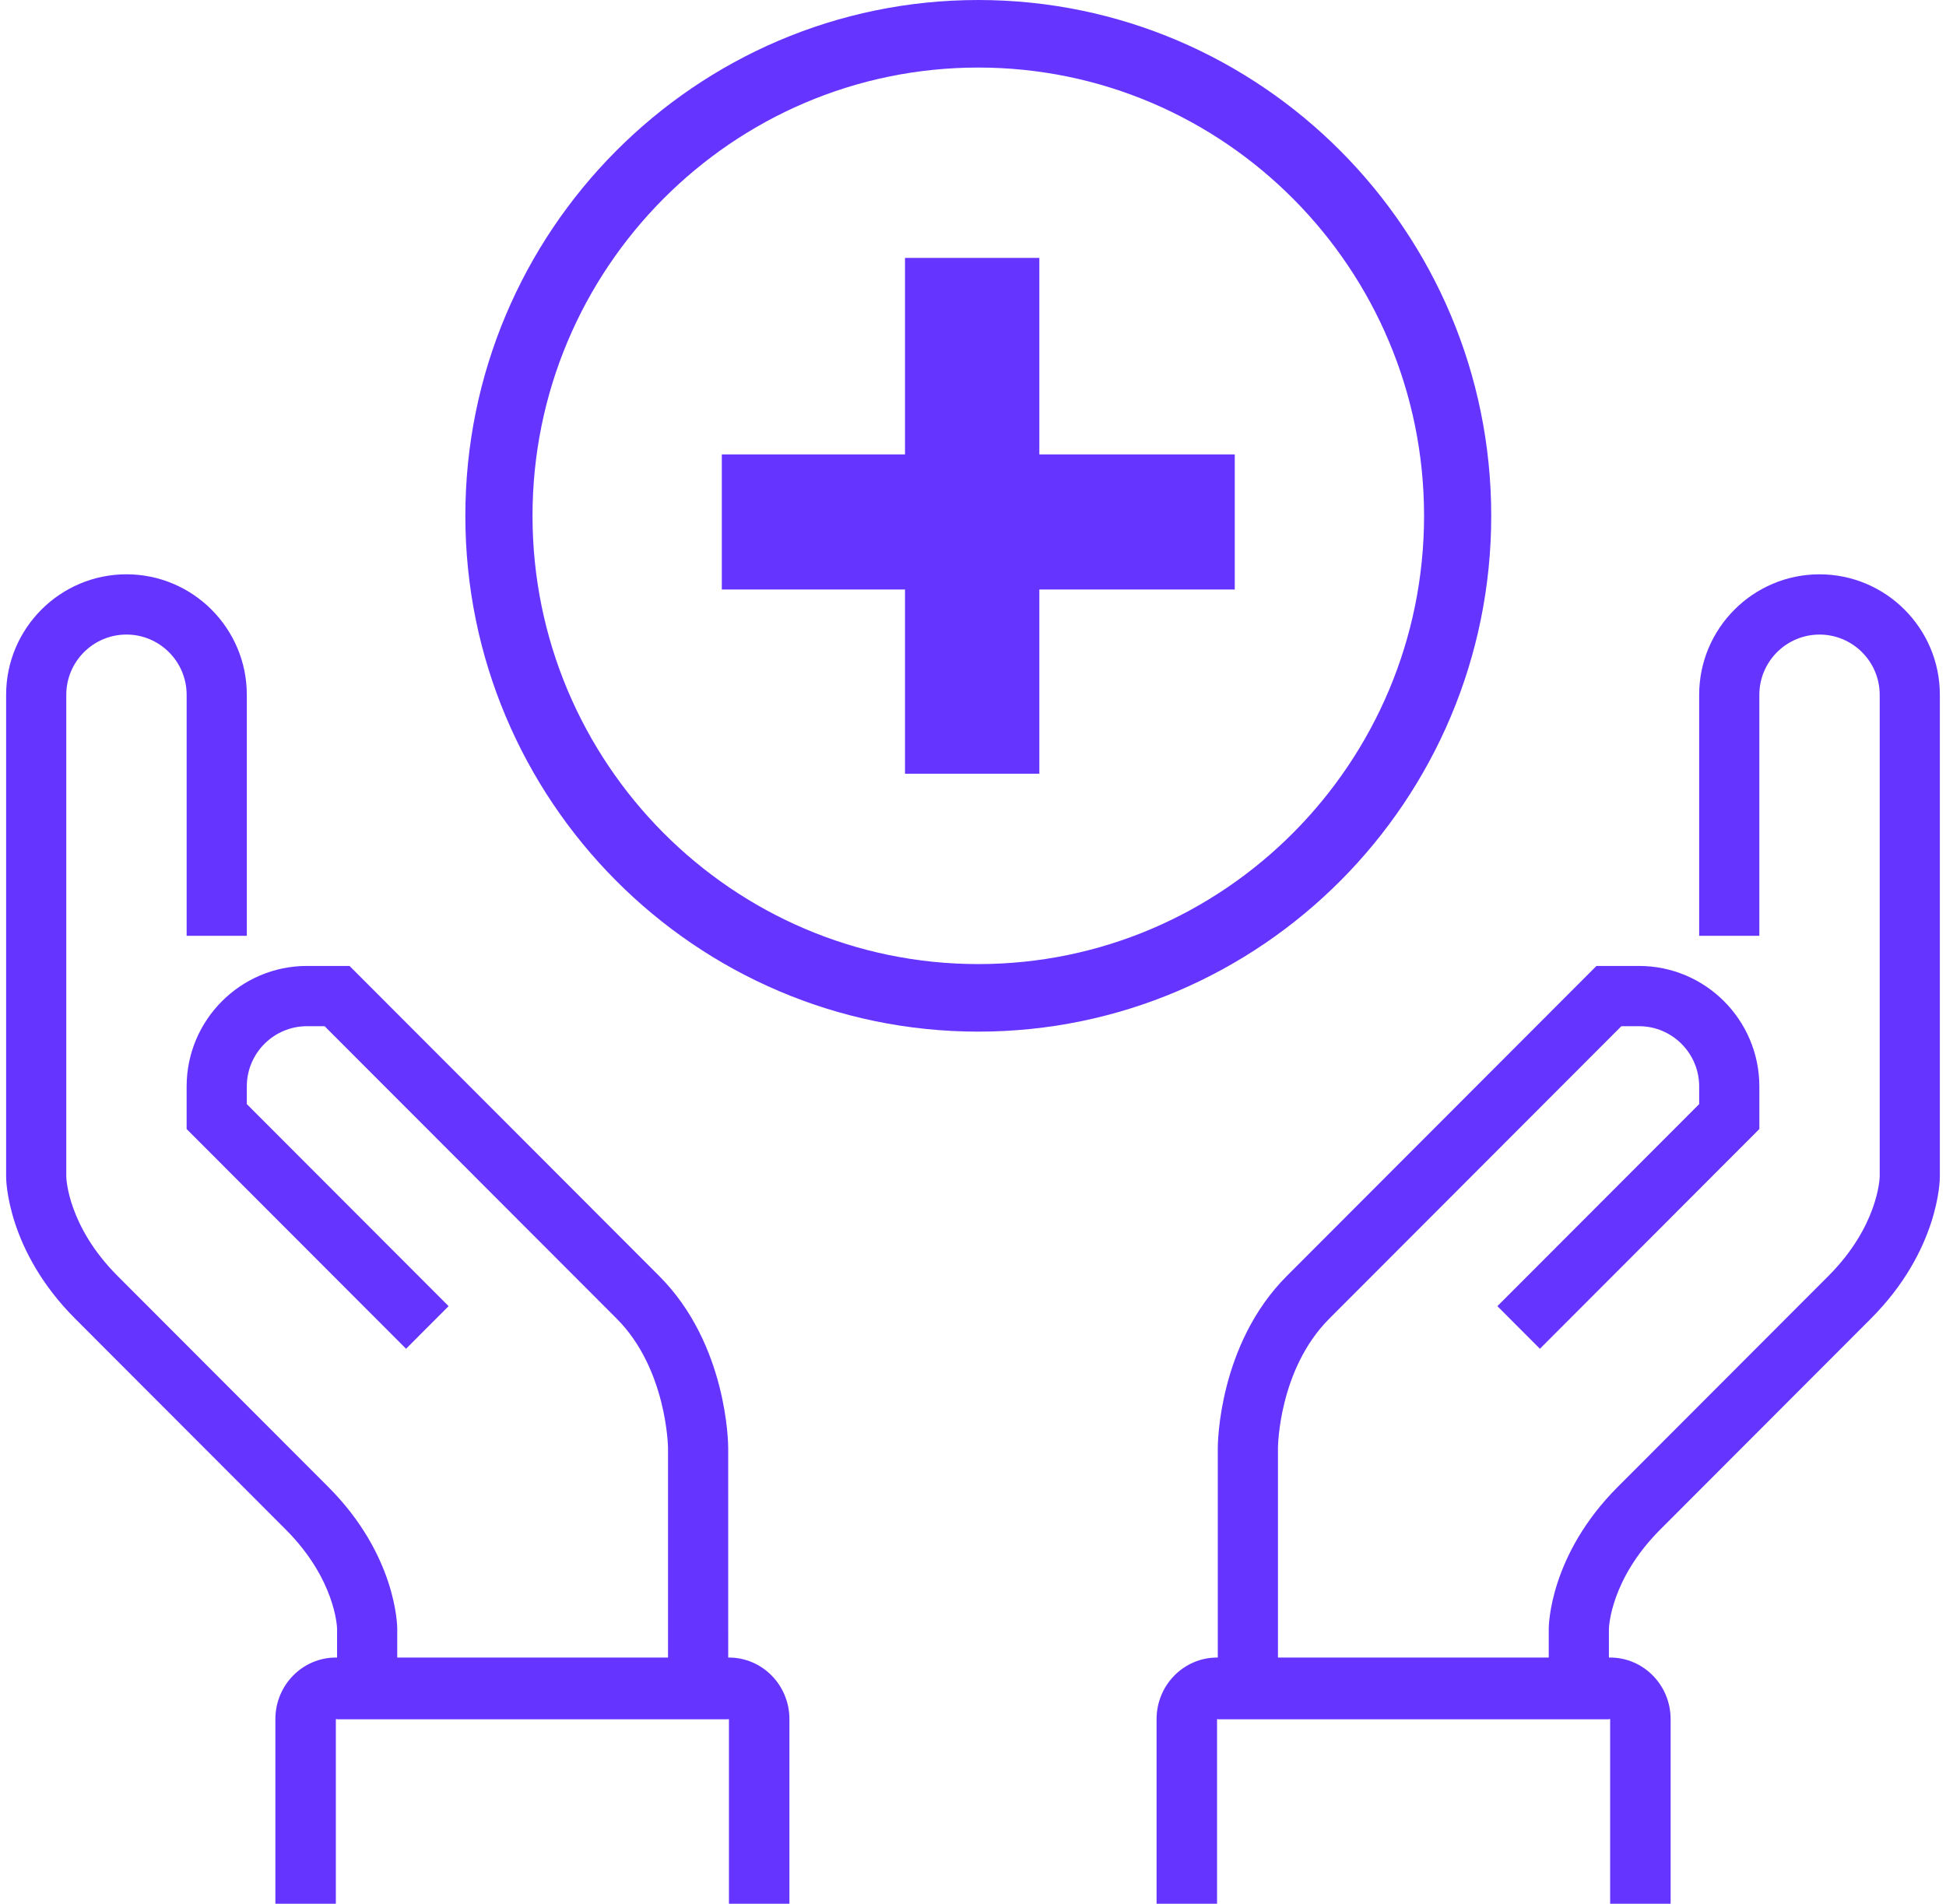 <?xml version="1.0" encoding="UTF-8"?> <svg xmlns="http://www.w3.org/2000/svg" xmlns:xlink="http://www.w3.org/1999/xlink" height="180" viewBox="0 0 184 180" width="184"><mask id="a" fill="#fff"><path d="m0 97.542h97v-97.542h-97z" fill="#fff" fill-rule="evenodd"></path></mask><g fill="#6634ff" fill-rule="evenodd"><g transform="translate(44)"><path d="m48.5 6.387c-23.245 0-42.149 19.009-42.149 42.384 0 23.375 18.904 42.384 42.149 42.384s42.149-19.009 42.149-42.384c0-23.375-18.904-42.384-42.149-42.384m0 91.155c-26.742 0-48.5-21.88-48.5-48.771s21.758-48.771 48.5-48.771 48.5 21.88 48.5 48.771-21.758 48.771-48.5 48.771"></path><path d="m24.25 55.738h48.5v-12.773h-48.5z" mask="url(#a)"></path><path d="m41.571 73.156h12.702v-48.771h-12.702z" mask="url(#a)"></path></g><g transform="translate(0 54.302)"><path d="m68.855 108.24h-36.983v-8.545c-.003-.16-.159-4.677-4.856-9.38l-19.914-19.939c-6.449-6.457-6.523-13.126-6.523-13.408v-45.575c0-6.284 5.104-11.394 11.379-11.394 6.276 0 11.379 5.11 11.379 11.394v22.787h-5.69v-22.787c0-3.142-2.552-5.697-5.69-5.697-3.138 0-5.69 2.555-5.69 5.697v45.575c.003.16.159 4.677 4.856 9.38l19.914 19.939c6.449 6.457 6.523 13.126 6.523 13.408v2.848h25.604v-19.939c0-.063-.102-7.469-4.856-12.228l-27.615-27.65h-1.667c-3.138 0-5.69 2.555-5.69 5.697v1.669l19.081 19.104-4.023 4.028-20.748-20.774v-4.028c0-6.284 5.104-11.394 11.379-11.394h4.023l29.282 29.319c6.449 6.457 6.523 15.857 6.523 16.256z"></path><path d="m152.128 108.24h-36.983v-25.636c0-.399.074-9.799 6.523-16.256l29.282-29.319h4.023c6.276 0 11.379 5.11 11.379 11.394v4.028l-20.748 20.774-4.023-4.028 19.081-19.104v-1.669c0-3.142-2.552-5.697-5.69-5.697h-1.667l-27.615 27.65c-4.799 4.808-4.856 12.157-4.856 12.228v19.939h25.604v-2.848c0-.282.074-6.95 6.523-13.408l19.914-19.939c4.697-4.703 4.853-9.22 4.856-9.411v-45.543c0-3.142-2.552-5.697-5.69-5.697-3.138 0-5.69 2.555-5.69 5.697v22.787h-5.69v-22.787c0-6.284 5.104-11.394 11.379-11.394 6.276 0 11.379 5.11 11.379 11.394v45.575c0 .282-.074 6.95-6.523 13.408l-19.914 19.939c-4.697 4.703-4.853 9.22-4.856 9.411z"></path><path d="m157.962 125.698h-5.718v-17.458h-37.168v17.458h-5.718v-17.458c0-3.209 2.565-5.819 5.718-5.819h37.168c3.154 0 5.718 2.61 5.718 5.819z"></path><path d="m74.642 125.698h-5.718v-17.458h-37.168v17.458h-5.718v-17.458c0-3.209 2.565-5.819 5.718-5.819h37.168c3.154 0 5.718 2.61 5.718 5.819z"></path></g></g></svg> 
